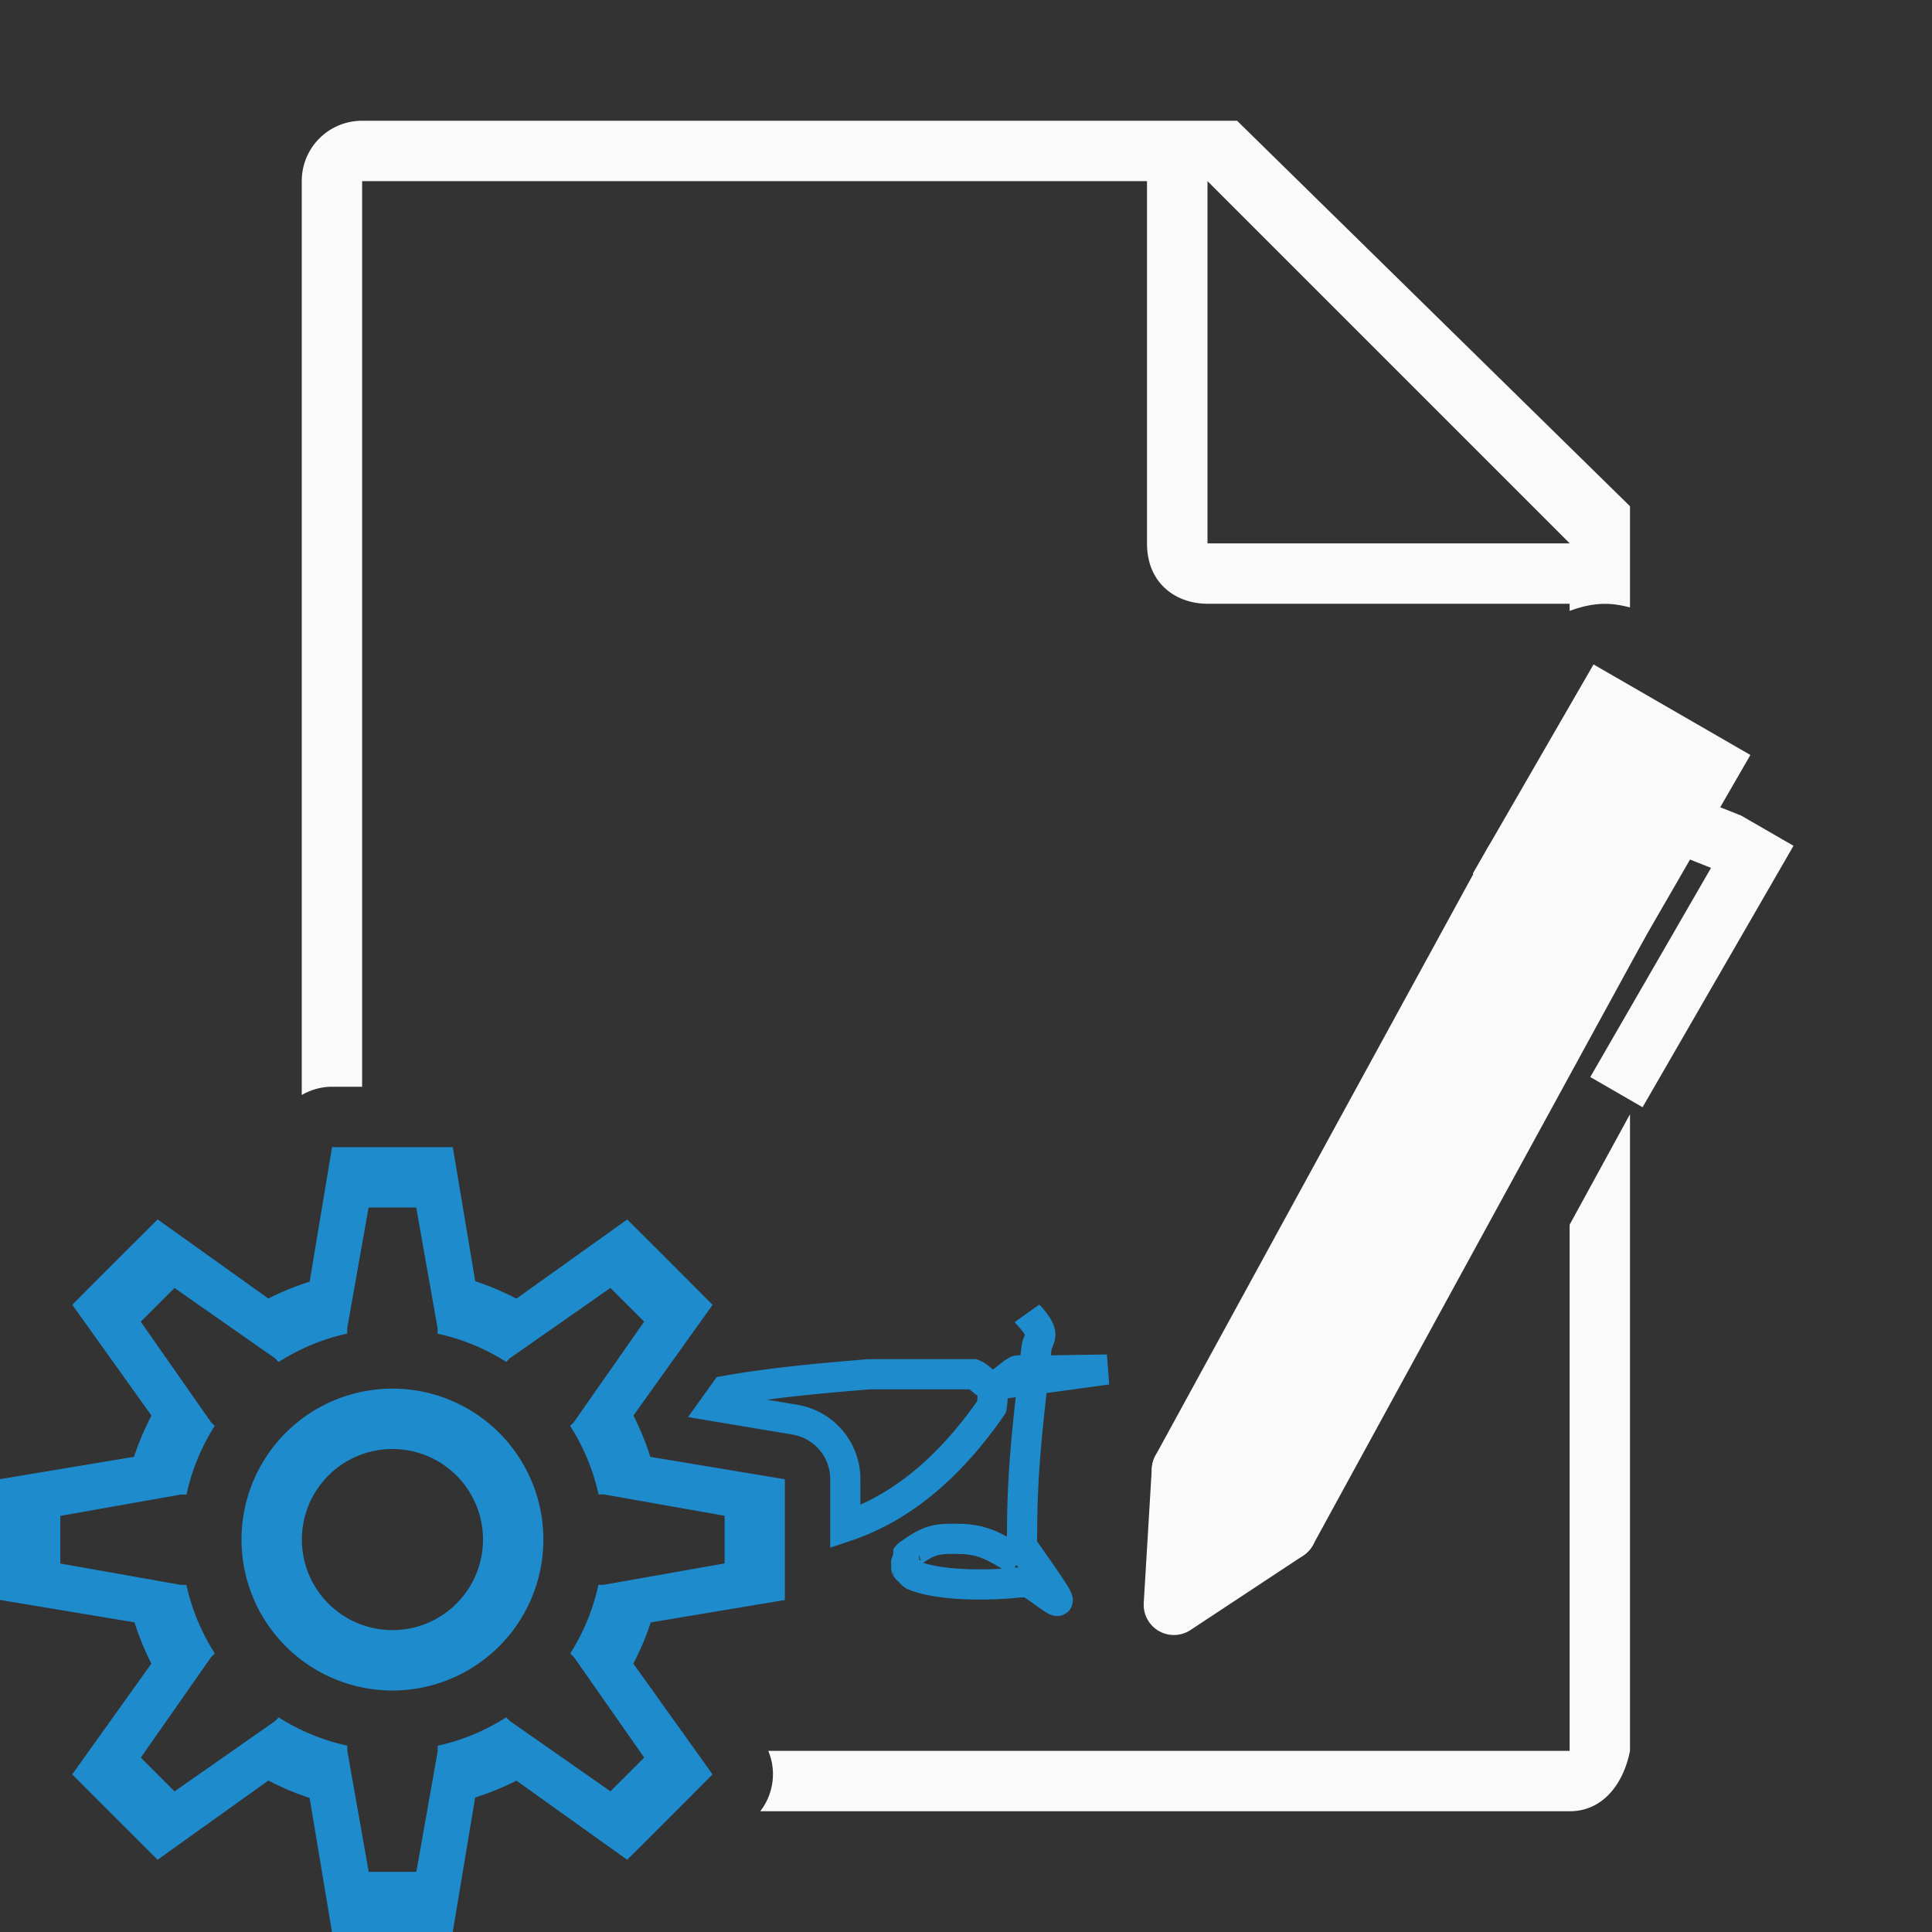 <svg viewBox="0 0 32 32" xmlns="http://www.w3.org/2000/svg"><rect x="0" y="0" width="32" height="32" fill="#333333" stroke="none"/><path d="m5.998 2c-.554 0-1 .446-1 1v15.137a1 1 0 0 1 .502-.137h.498v-15h13v6c0 .673.491 1 1 1h6v.119c.197-.073.404-.123.621-.117.129.003.255.027.379.059v-1.676l-6.508-6.385zm14.002 1 6 6h-6zm6.998 15.455-1 1.83v8.715h-13.273a1 1 0 0 1 -.133 1h13.406c.554 0 .892-.457 1-1v-10.109z" fill="#fafafa"/><path d="m18.338 22.684-1.195.018c-.021 0-.275-.012-.299 0-.139.072-.247.227-.402.24zm-1.896.258c-.121.01-.204-.138-.318-.18-.467 0-1.009-0-1.498 0h-.238c-.808.068-1.591.136-2.373.275l-.182.254 1.332.223a1 1 0 0 1 .836.986v.787c.832-.276 1.656-.878 2.424-1.986.022-.118.012-.239.018-.359z" fill="none" stroke="#1e8bcd" stroke-width=".5"/><path d="m17.008 21.754c.005.007.255.243.221.382-.015.061-.05.117-.06.18-.117 1.034-.24 1.946-.24 3.056 0 .014-.007.226 0 .24.888 1.258.646.943.12.599-.059-.01-.12 0-.18 0-.592.063-1.361.043-1.738-.12-.025-.013-.04-.04-.06-.06s-.047-.035-.06-.06c-.002-.003-.002-.177 0-.18.013-.025.035-.047.06-.06.338-.237.437-.255.899-.24.42.03.608.205.899.36.014.014-.009.042 0 .06" fill="none" stroke="#1e8bcd" stroke-width=".5"/><g fill="#fafafa"><path d="m25.077 14.286 1.732 1-5.5 10.062-1.732-1z" stroke="#fafafa" stroke-linecap="round" stroke-linejoin="round"/><path d="m26.577 11.688 1.732 1-1.5 2.598-1.732-1z" stroke="#fafafa" stroke-linecap="round"/><path d="m28.48 13.366-.5.866.36.143-2 3.464.866.5 2.5-4.33-.866-.5z"/><path d="m19.577 24.349-.134 2.232 1.866-1.232z" stroke="#fafafa" stroke-linecap="round" stroke-linejoin="round"/></g><path d="m5.5 19-.371 2.229a4.5 4.5 0 0 0 -.684.279l-1.834-1.311-.861.859-.553.555 1.312 1.836a4.5 4.5 0 0 0 -.289.682l-2.221.371v1.217.783l2.229.371a4.5 4.5 0 0 0 .279.684l-1.311 1.834.553.555.861.859 1.836-1.312a4.5 4.5 0 0 0 .682.289l.371 2.221h1.217.783l.371-2.229a4.5 4.5 0 0 0 .684-.279l1.834 1.311.555-.553.859-.861-1.312-1.836a4.5 4.5 0 0 0 .289-.682l2.221-.371v-.783-1.217l-2.229-.371a4.5 4.5 0 0 0 -.279-.684l1.311-1.834-.859-.861-.555-.553-1.836 1.312a4.5 4.5 0 0 0 -.682-.289l-.371-2.221h-.783zm.605 1h.789l.354 2v.09a3.5 3.5 0 0 1 1.137.467l.061-.061 1.664-1.164.559.559-1.164 1.664-.062.062a3.5 3.5 0 0 1 .471 1.135h.088l2 .354v.789l-2 .354h-.09a3.5 3.5 0 0 1 -.467 1.137l.061.061 1.164 1.664-.559.559-1.664-1.164-.062-.062a3.5 3.5 0 0 1 -1.135.471v.088l-.354 2h-.789l-.354-2v-.09a3.5 3.5 0 0 1 -1.137-.467l-.061.061-1.664 1.164-.559-.559 1.164-1.664.062-.062a3.5 3.5 0 0 1 -.471-1.135h-.088l-2-.354v-.789l2-.354h.09a3.5 3.5 0 0 1 .467-1.137l-.061-.061-1.164-1.664.559-.559 1.664 1.164.062.062a3.5 3.5 0 0 1 1.135-.471v-.088zm.395 3a2.5 2.5 0 0 0 -2.5 2.5 2.5 2.5 0 0 0 2.5 2.5 2.5 2.5 0 0 0 2.5-2.5 2.5 2.5 0 0 0 -2.5-2.5zm0 1a1.5 1.5 0 0 1 1.5 1.5 1.5 1.5 0 0 1 -1.5 1.5 1.5 1.5 0 0 1 -1.5-1.5 1.5 1.5 0 0 1 1.5-1.5z" fill="#1e8bcd"/></svg>